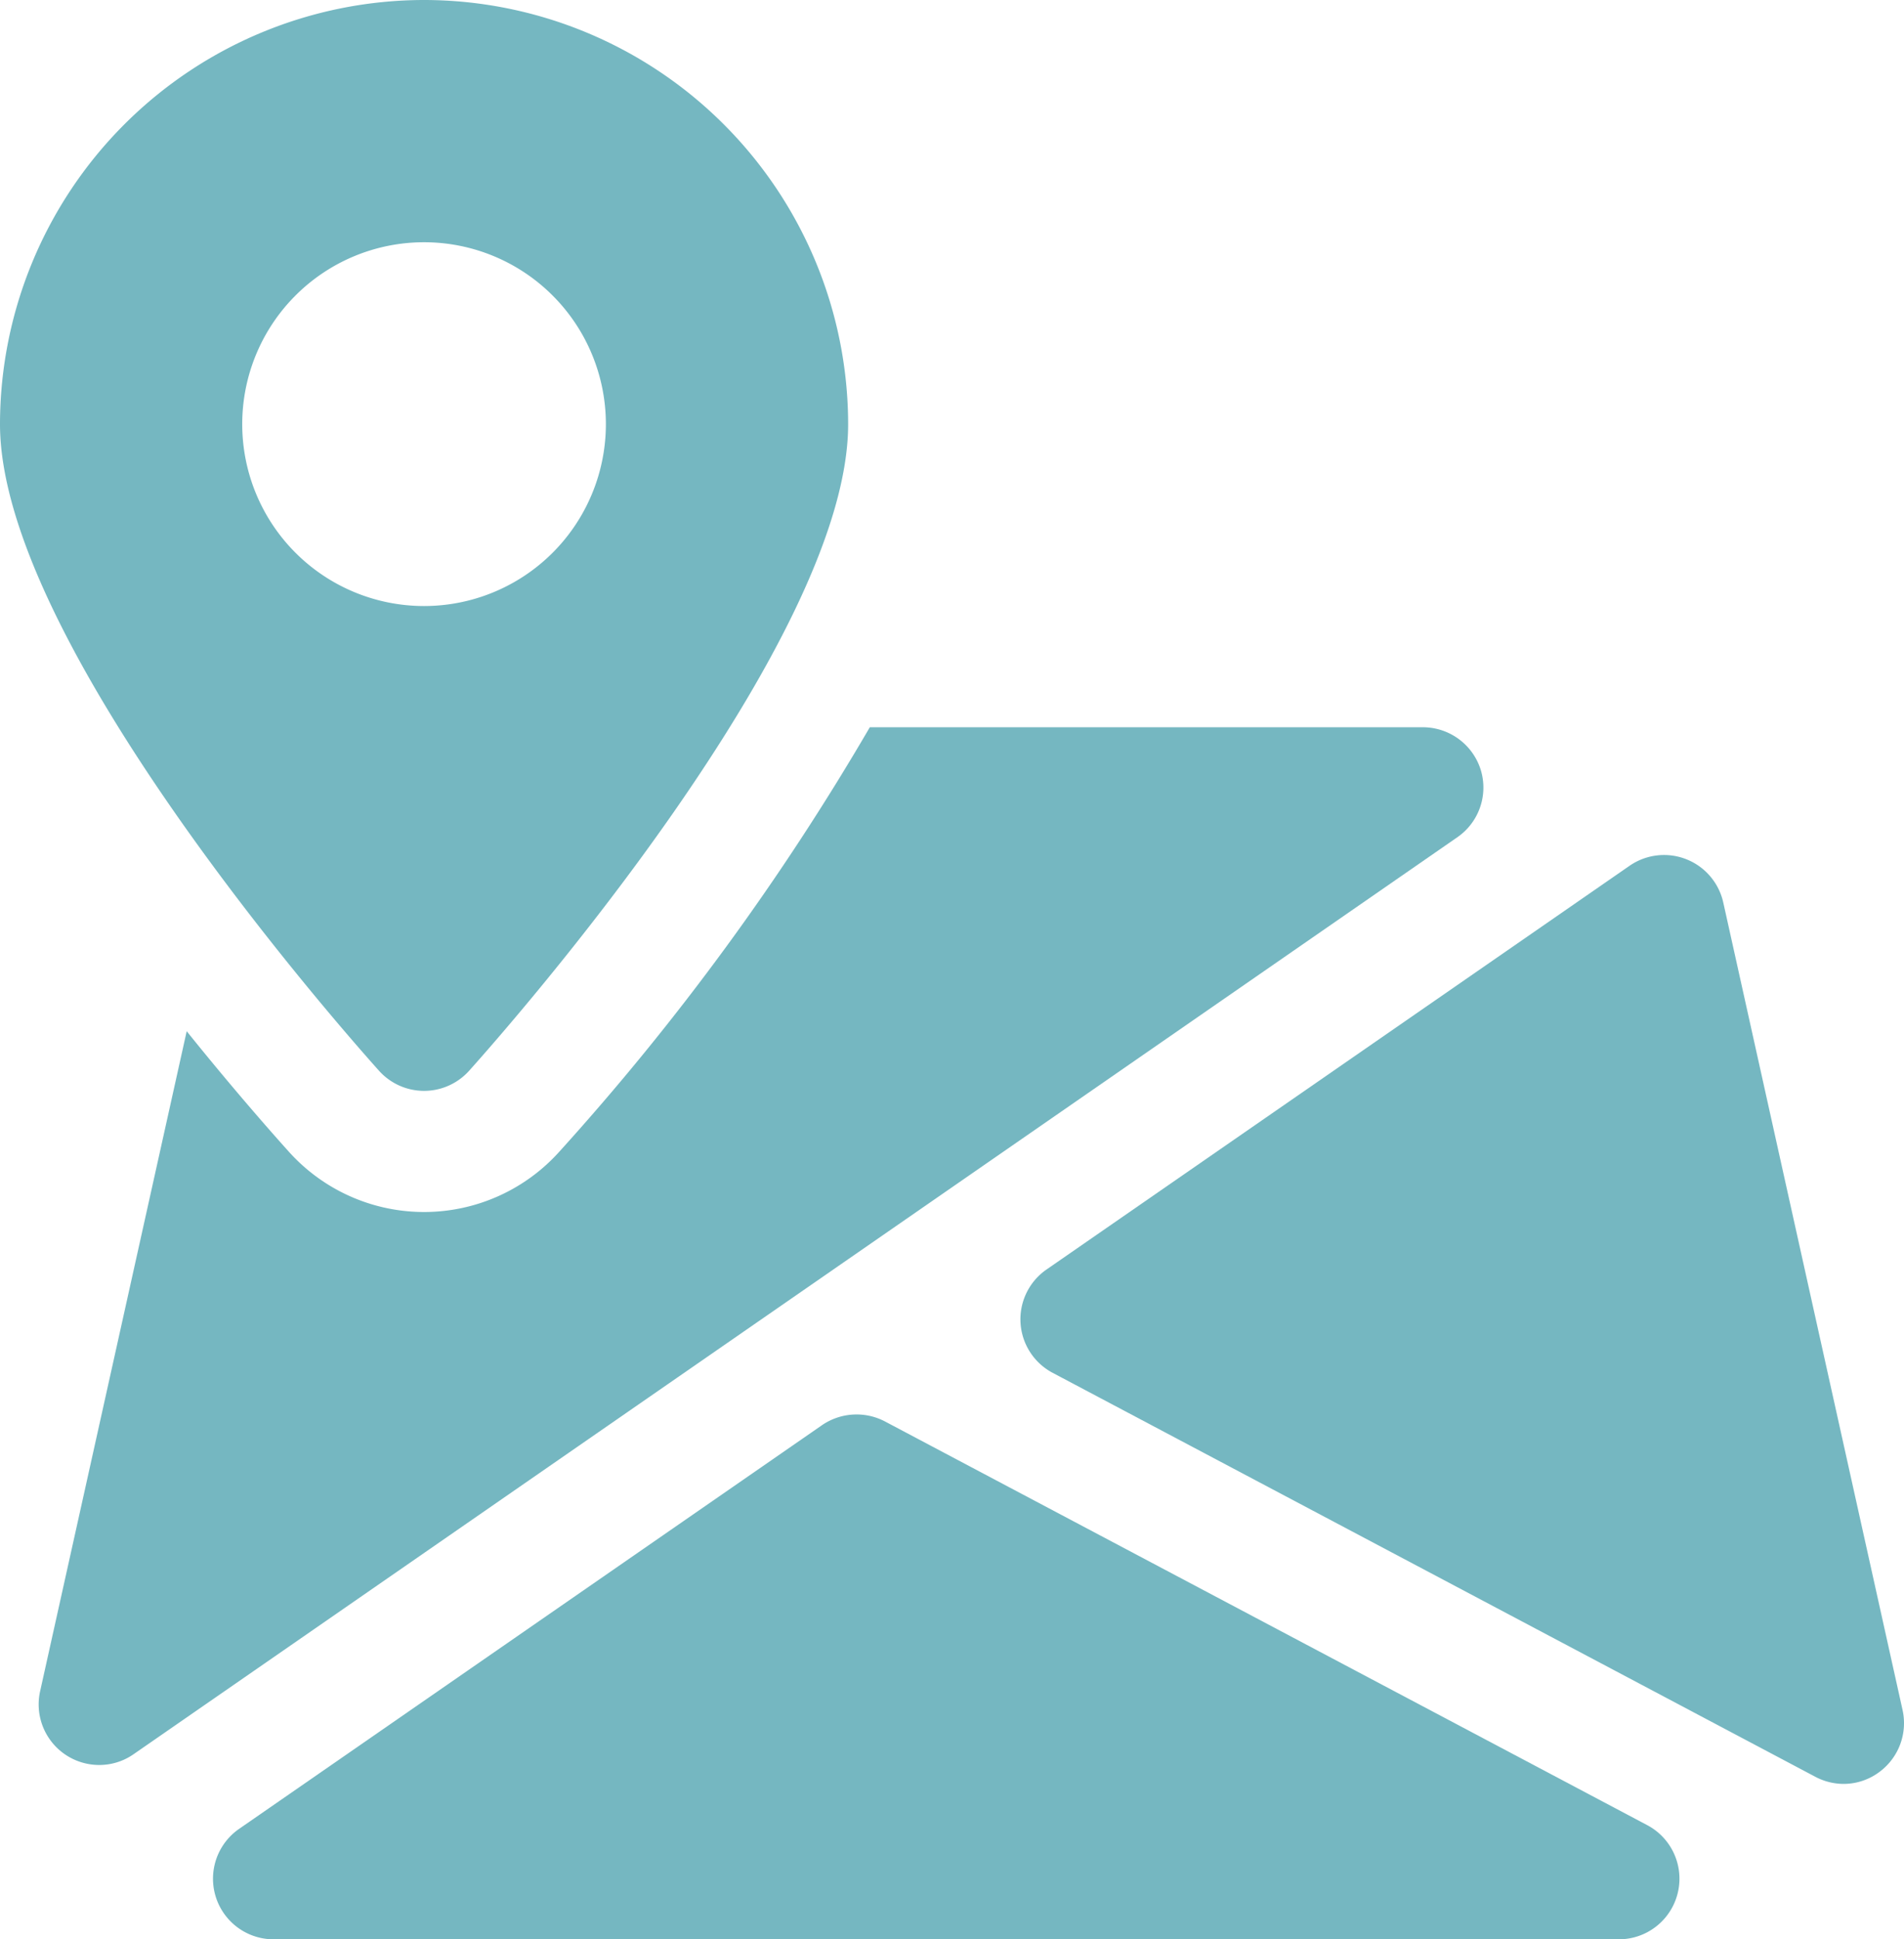 <svg xmlns="http://www.w3.org/2000/svg" width="52.358" height="53.309" viewBox="0 0 52.358 53.309">
  <g id="svgexport-7_62_" data-name="svgexport-7 (62)" transform="translate(-4.565)">
    <g id="Group_40" data-name="Group 40" transform="translate(10.422 38.879)">
      <g id="Group_39" data-name="Group 39">
        <path id="Path_51" data-name="Path 51" d="M100.26,384.707l-20.967-11.1a1.682,1.682,0,0,0-1.729.1l-16.033,11.1a1.666,1.666,0,0,0,.946,3.035h37a1.666,1.666,0,0,0,.783-3.135Z" transform="translate(-60.814 -373.412)" fill="#75b7c1"/>
      </g>
    </g>
    <g id="Group_42" data-name="Group 42" transform="translate(32.625 23.504)">
      <g id="Group_41" data-name="Group 41">
        <path id="Path_52" data-name="Path 52" d="M298.328,249.248l-4.931-22.2a1.668,1.668,0,0,0-2.575-1.01l-16.036,11.1a1.664,1.664,0,0,0,.17,2.839l20.964,11.1a1.671,1.671,0,0,0,.78.2,1.644,1.644,0,0,0,1.01-.343A1.668,1.668,0,0,0,298.328,249.248Z" transform="translate(-274.069 -225.744)" fill="#75b7c1"/>
      </g>
    </g>
    <g id="Group_44" data-name="Group 44" transform="translate(5.629 19.991)">
      <g id="Group_43" data-name="Group 43">
        <path id="Path_53" data-name="Path 53" d="M54.438,193.169A1.67,1.67,0,0,0,52.845,192H37.639A69.535,69.535,0,0,1,29.1,203.668a5,5,0,0,1-7.437,0c-.65-.723-1.656-1.879-2.809-3.312L14.823,218.5a1.665,1.665,0,0,0,1.626,2.026,1.65,1.65,0,0,0,.95-.3l36.393-25.2A1.66,1.66,0,0,0,54.438,193.169Z" transform="translate(-14.784 -192)" fill="#75b7c1"/>
      </g>
    </g>
    <g id="Group_46" data-name="Group 46" transform="translate(4.565)">
      <g id="Group_45" data-name="Group 45" transform="translate(0)">
        <path id="Path_54" data-name="Path 54" d="M16.226,0A11.674,11.674,0,0,0,4.565,11.661c0,5.984,9.356,16.582,10.422,17.772a1.665,1.665,0,0,0,2.479,0c1.066-1.189,10.422-11.788,10.422-17.772A11.674,11.674,0,0,0,16.226,0Zm0,16.659a5,5,0,1,1,5-5A5,5,0,0,1,16.226,16.659Z" transform="translate(-4.565)" fill="#75b7c1"/>
      </g>
    </g>
  </g>
</svg>
